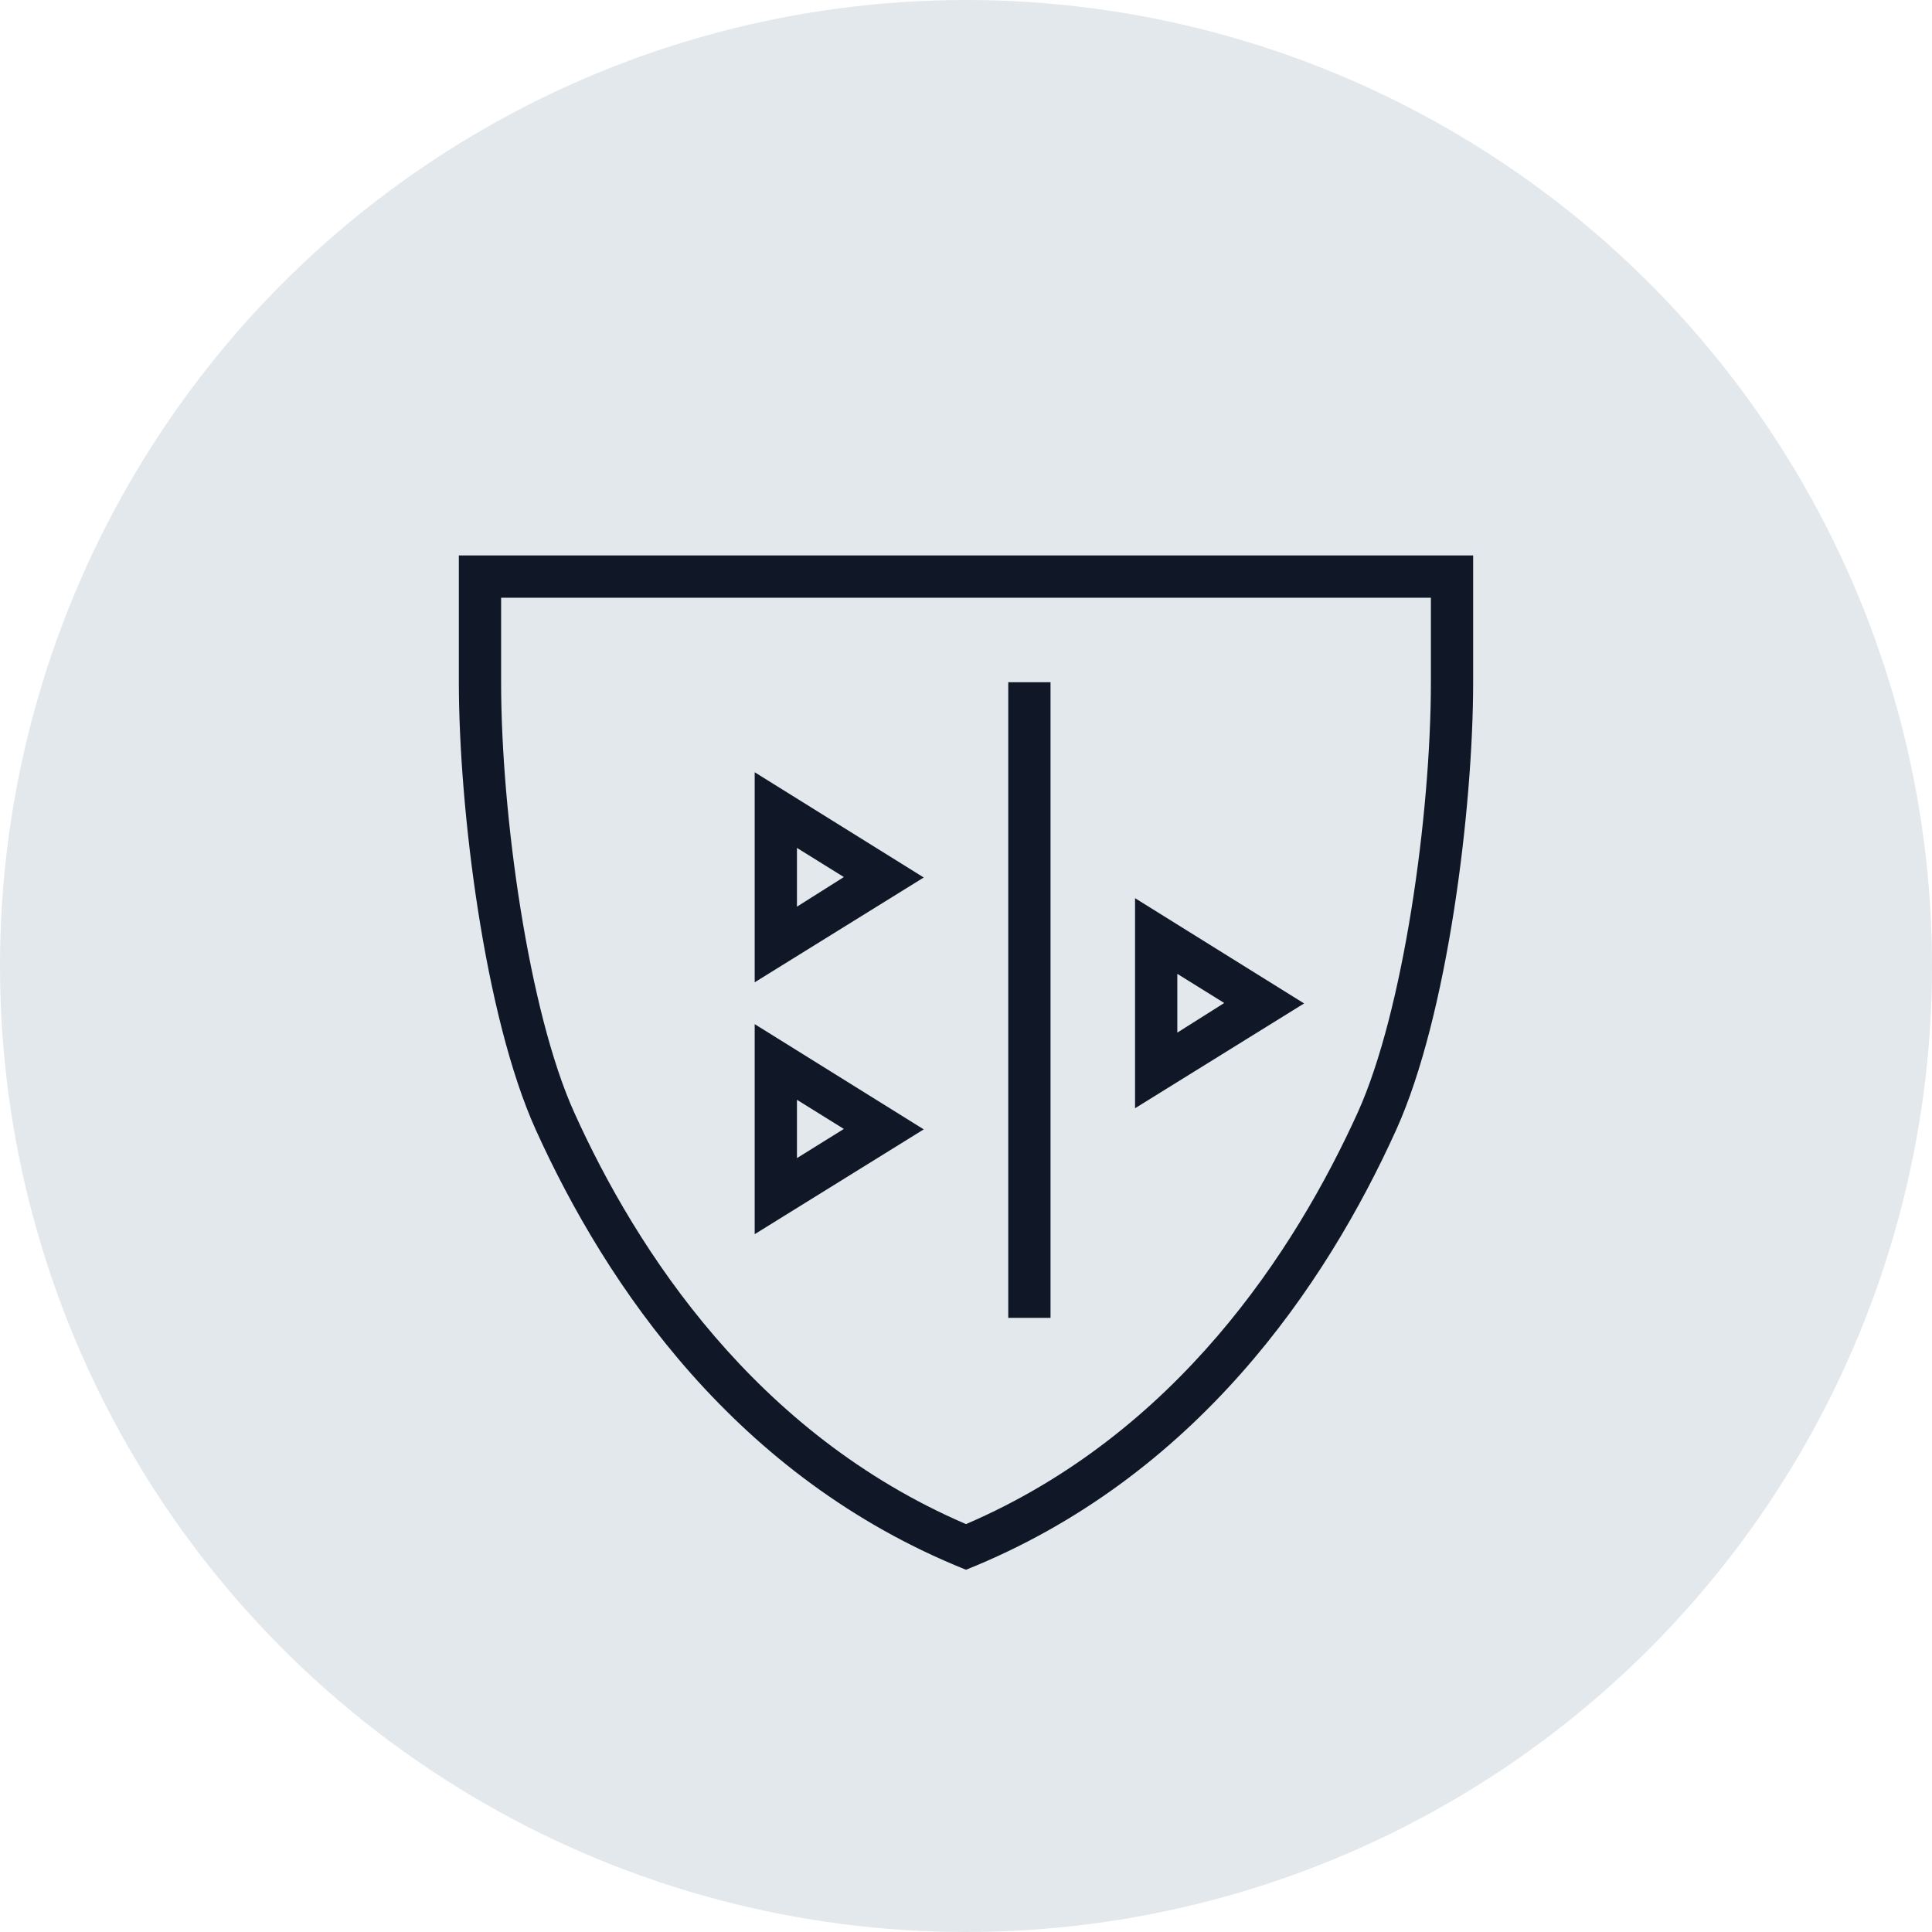 <?xml version="1.0" encoding="UTF-8"?>
<svg width="80px" height="80px" viewBox="0 0 80 80" version="1.1" xmlns="http://www.w3.org/2000/svg" xmlns:xlink="http://www.w3.org/1999/xlink">
    <!-- Generator: Sketch 57.1 (83088) - https://sketch.com -->
    <title>228-G80px</title>
    <desc>Created with Sketch.</desc>
    <g id="NEW_icons" stroke="none" stroke-width="1" fill="none" fill-rule="evenodd">
        <g id="icons_UD_new-Copy" transform="translate(-768, -29103)">
            <g id="228-G80px" transform="translate(768, 29103)">
                <circle id="Oval-Copy-1338" fill="#E3E8EC" cx="40" cy="40" r="40"></circle>
                <g id="228-B32px-Copy-6" transform="translate(12, 16)">
                    <path d="M21,29.54 L22.942,30.747 L21,31.955 L21,29.54 L21,29.54 Z M19.25,26.407 L19.25,35.105 L26.25,30.765 L19.25,26.407 L19.25,26.407 Z" id="Shape" fill="#101828" fill-rule="nonzero"></path>
                    <path d="M36.75,24.325 L38.693,25.532 L36.75,26.758 L36.75,24.325 L36.75,24.325 Z M35,21.192 L35,29.89 L42,25.55 L35,21.192 L35,21.192 Z" id="Shape" fill="#101828" fill-rule="nonzero"></path>
                    <path d="M21,19.11 L22.942,20.317 L21,21.543 L21,19.11 L21,19.11 Z M19.25,15.977 L19.25,24.675 L26.25,20.335 L19.25,15.977 L19.25,15.977 Z" id="Shape" fill="#101828" fill-rule="nonzero"></path>
                    <rect id="Rectangle" fill="#101828" fill-rule="nonzero" x="29.75" y="12.25" width="1.75" height="26.32"></rect>
                    <path d="M47.25,8.75 L47.25,12.25 C47.25,17.727 46.112,25.883 44.222,30.065 C41.615,35.805 36.715,43.365 28,47.11 C19.285,43.365 14.367,35.805 11.777,30.065 C9.887,25.883 8.75,17.71 8.75,12.25 L8.75,8.75 L47.25,8.75 L47.25,8.75 Z M49,7 L7,7 L7,12.25 C7,17.43 8.05,26.058 10.185,30.782 C13.107,37.24 18.48,45.185 28,49 C37.52,45.185 42.892,37.24 45.815,30.782 C47.95,26.058 49,17.43 49,12.25 L49,7 L49,7 Z" id="Shape" fill="#101828" fill-rule="nonzero"></path>
                    <rect id="Rectangle" x="0" y="0" width="56" height="56"></rect>
                </g>
            </g>
        </g>
    </g>
</svg>